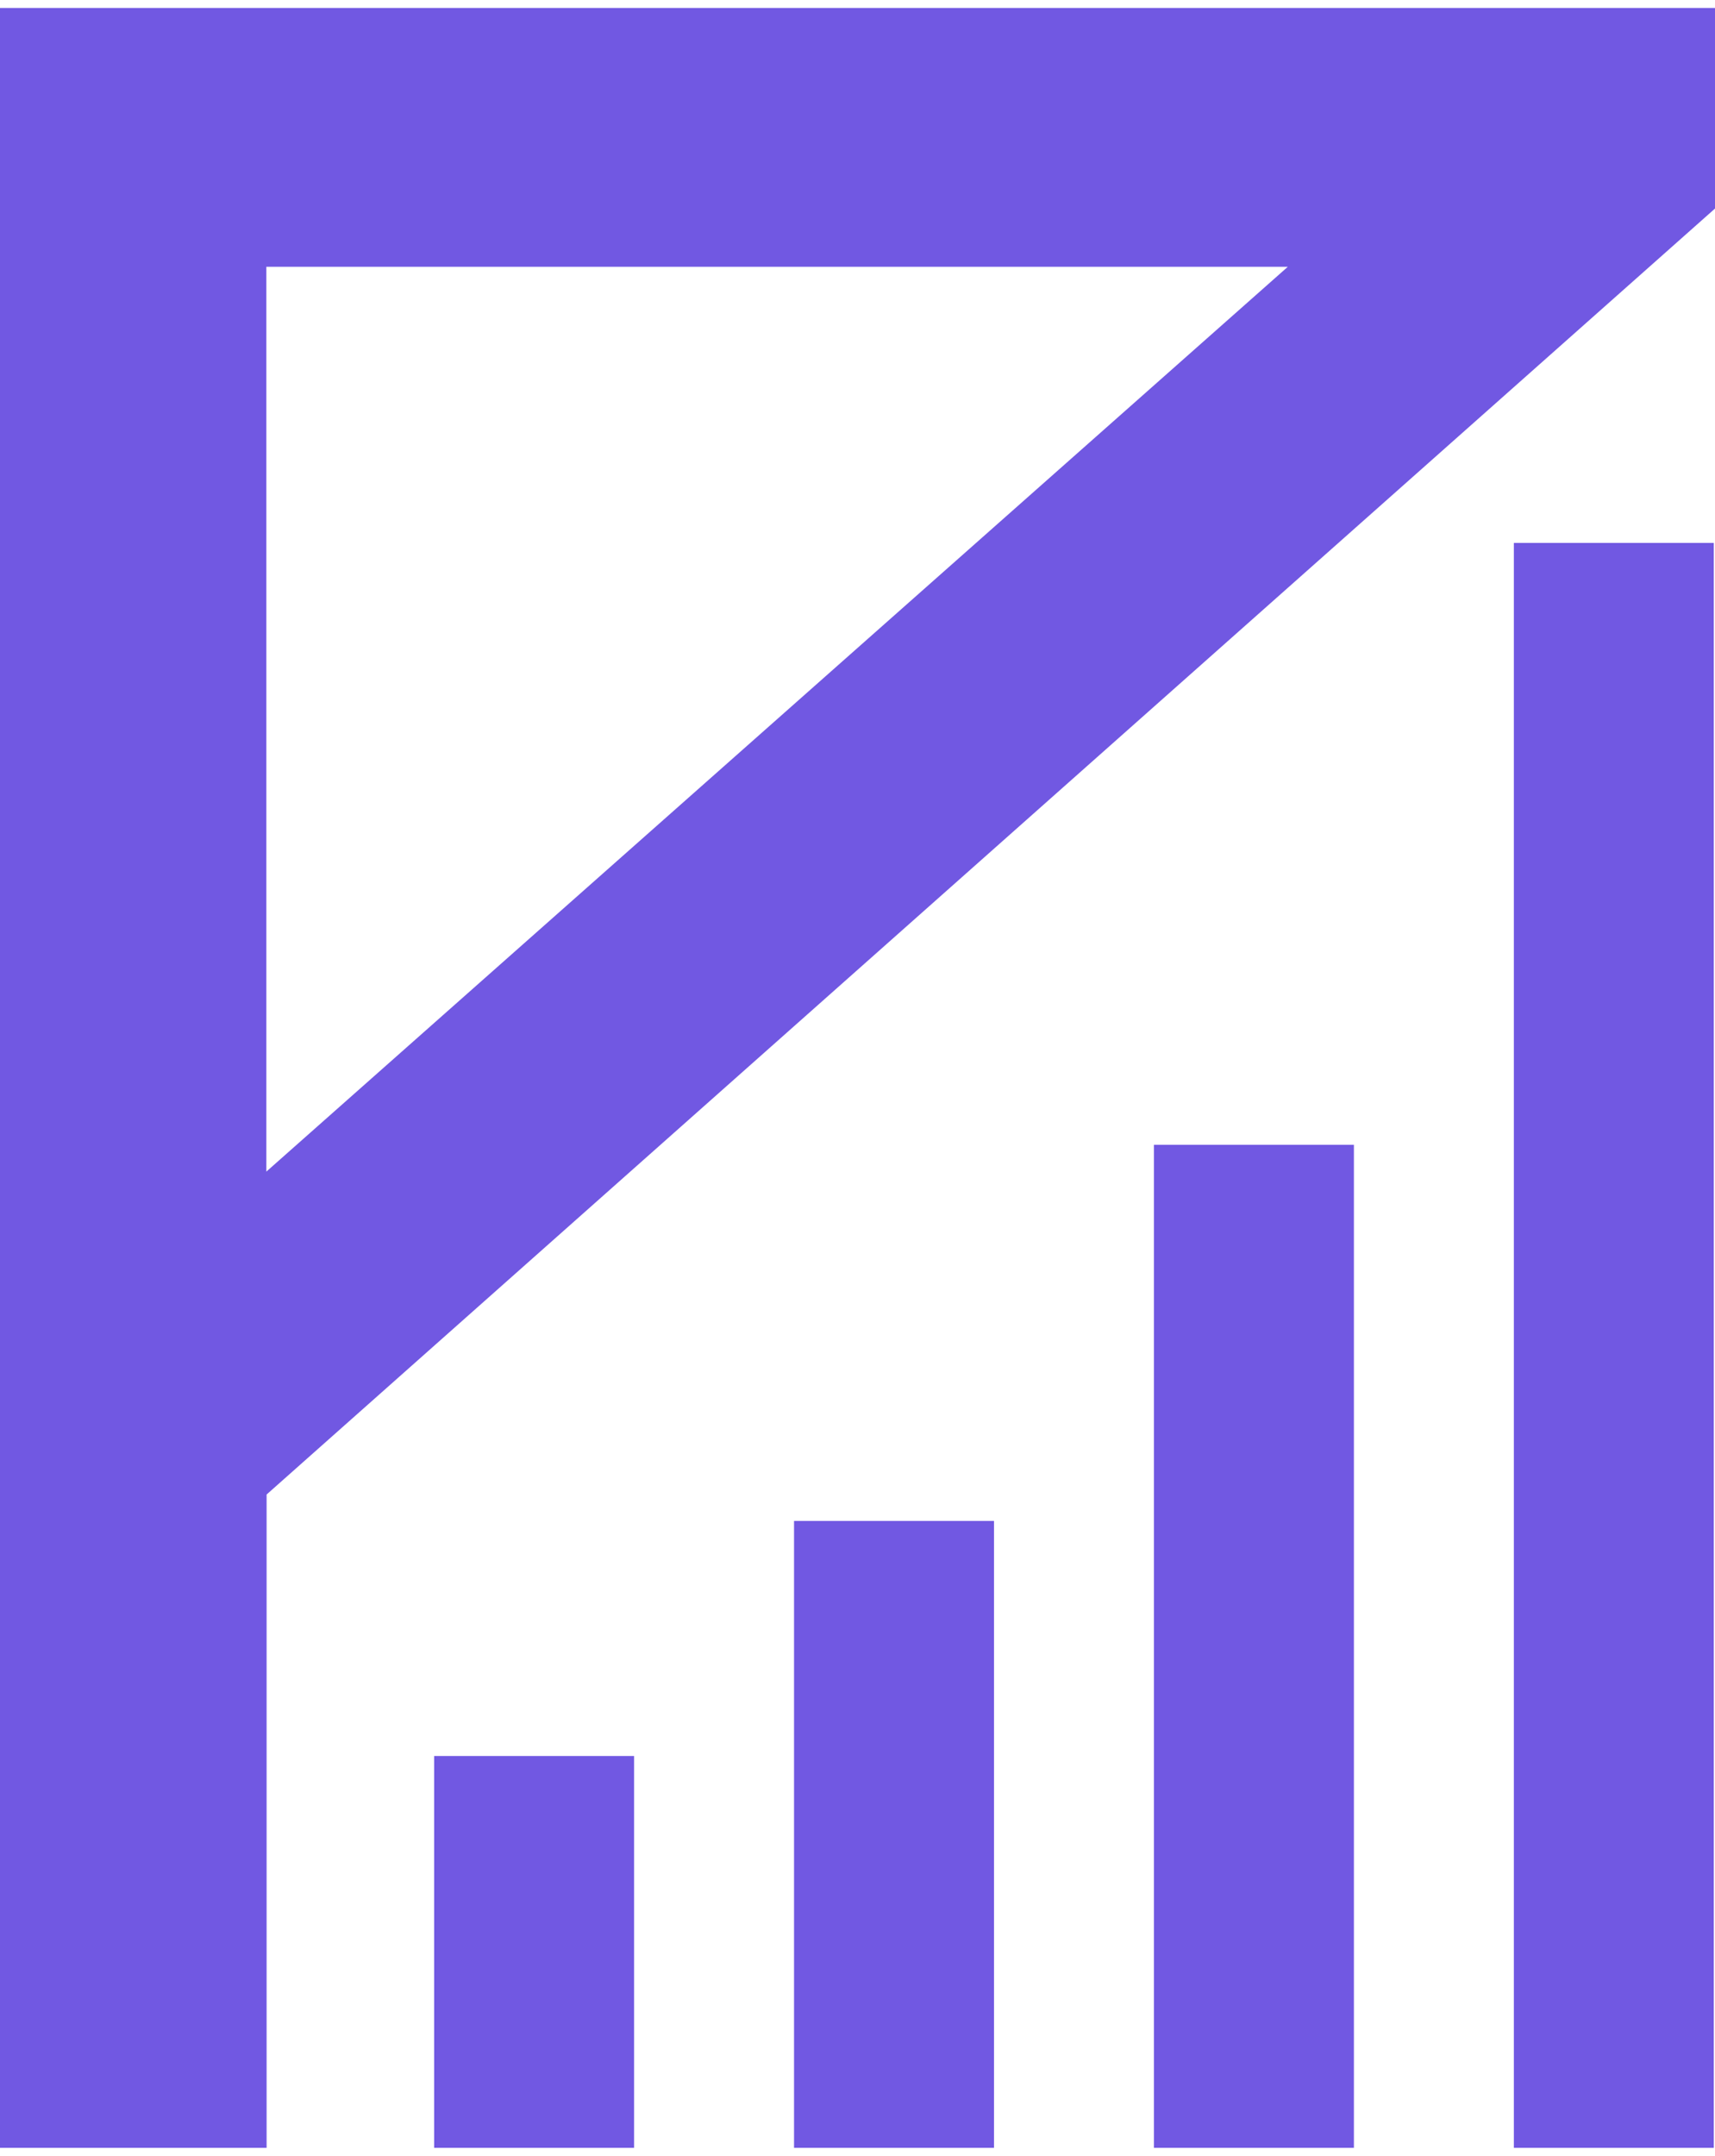 <svg width="199" height="250" viewBox="0 0 199 250" fill="none" xmlns="http://www.w3.org/2000/svg">
<path d="M198.861 62.961H175.66V249.078H198.861V62.961Z" fill="#7158E2"/>
<path d="M157.099 132.755H133.898V249.078H157.099V132.755Z" fill="#7158E2"/>
<path d="M30.935 0.922H0V249.078H30.935V173.314L199 24.186V0.923L30.935 0.922ZM30.906 135.868V30.938H149.431C109.923 65.914 70.415 100.891 30.906 135.868Z" fill="#7158E2"/>
<path d="M115.338 176.376H92.137V249.078H115.338V176.376Z" fill="#7158E2"/>
<path d="M73.576 203.637H50.375V249.078H73.576V203.637Z" fill="#7158E2"/>
</svg>
